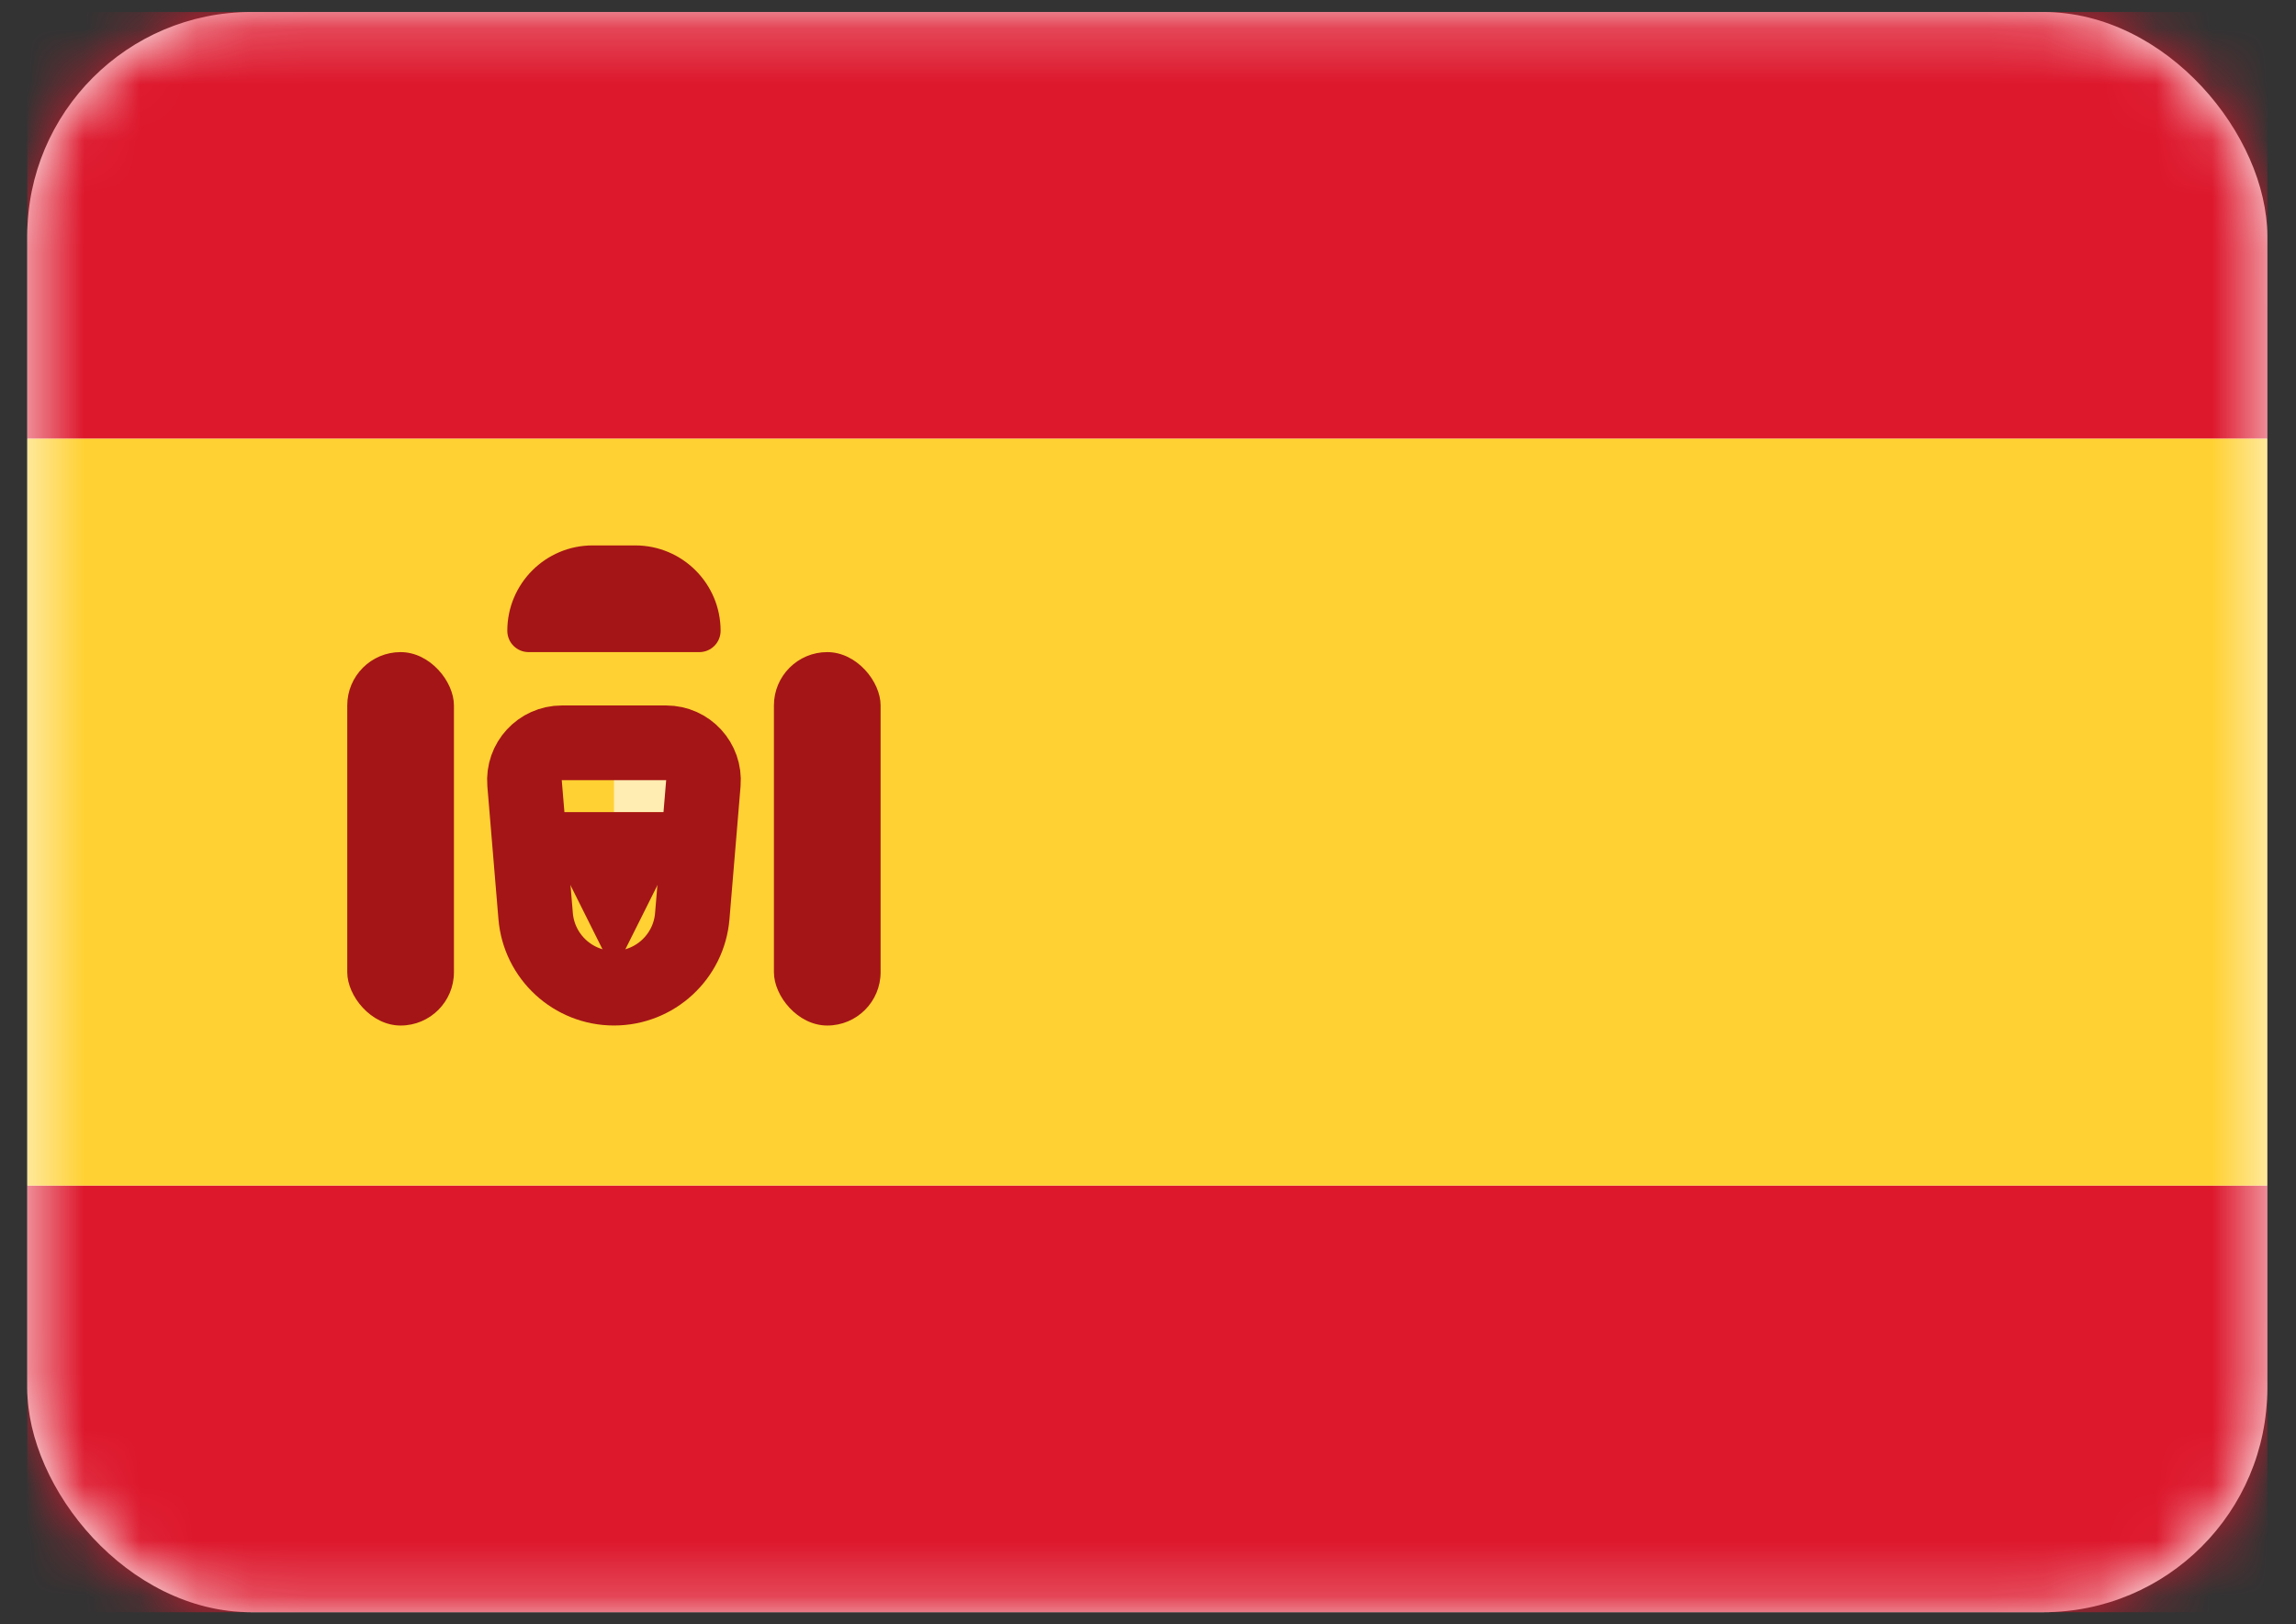 <svg width="41" height="29" viewBox="0 0 41 29" fill="none" xmlns="http://www.w3.org/2000/svg">
<rect x="0" y="0" width="41" height="29" fill="#333333" stroke="none"/>
<rect x="0.487" y="0.214" width="40" height="28.571" rx="4" fill="white"/>
<mask id="mask0_1_14472" style="mask-type:luminance" maskUnits="userSpaceOnUse" x="0" y="0" width="41" height="29">
<rect x="0.487" y="0.214" width="40" height="28.571" rx="4" fill="white"/>
</mask>
<g mask="url(#mask0_1_14472)">
<path fill-rule="evenodd" clip-rule="evenodd" d="M0.487 7.833H40.487V0.214H0.487V7.833Z" fill="#DD172C"/>
<path fill-rule="evenodd" clip-rule="evenodd" d="M0.487 28.785H40.487V21.166H0.487V28.785Z" fill="#DD172C"/>
<path fill-rule="evenodd" clip-rule="evenodd" d="M0.487 21.167H40.487V7.833H0.487V21.167Z" fill="#FFD133"/>
<path fill-rule="evenodd" clip-rule="evenodd" d="M10.964 13.548H12.869V14.5H10.964V13.548Z" fill="#FFEDB1"/>
<path d="M10.032 13.262H11.896C12.286 13.262 12.592 13.595 12.56 13.984L12.362 16.356C12.302 17.083 11.694 17.643 10.964 17.643C10.234 17.643 9.626 17.083 9.565 16.356L9.367 13.984C9.335 13.595 9.642 13.262 10.032 13.262Z" stroke="#A41517" stroke-width="1.333"/>
<path fill-rule="evenodd" clip-rule="evenodd" d="M9.059 14.5H12.868V15.452H11.916L10.963 17.357L10.011 15.452H9.059V14.5Z" fill="#A41517"/>
<rect x="6.201" y="11.643" width="1.905" height="6.667" rx="0.952" fill="#A41517"/>
<rect x="13.82" y="11.643" width="1.905" height="6.667" rx="0.952" fill="#A41517"/>
<path fill-rule="evenodd" clip-rule="evenodd" d="M9.059 11.262C9.059 10.421 9.741 9.738 10.582 9.738H11.344C12.186 9.738 12.868 10.421 12.868 11.262V11.262C12.868 11.473 12.698 11.643 12.487 11.643H9.44C9.229 11.643 9.059 11.473 9.059 11.262V11.262Z" fill="#A41517"/>
</g>
</svg>
